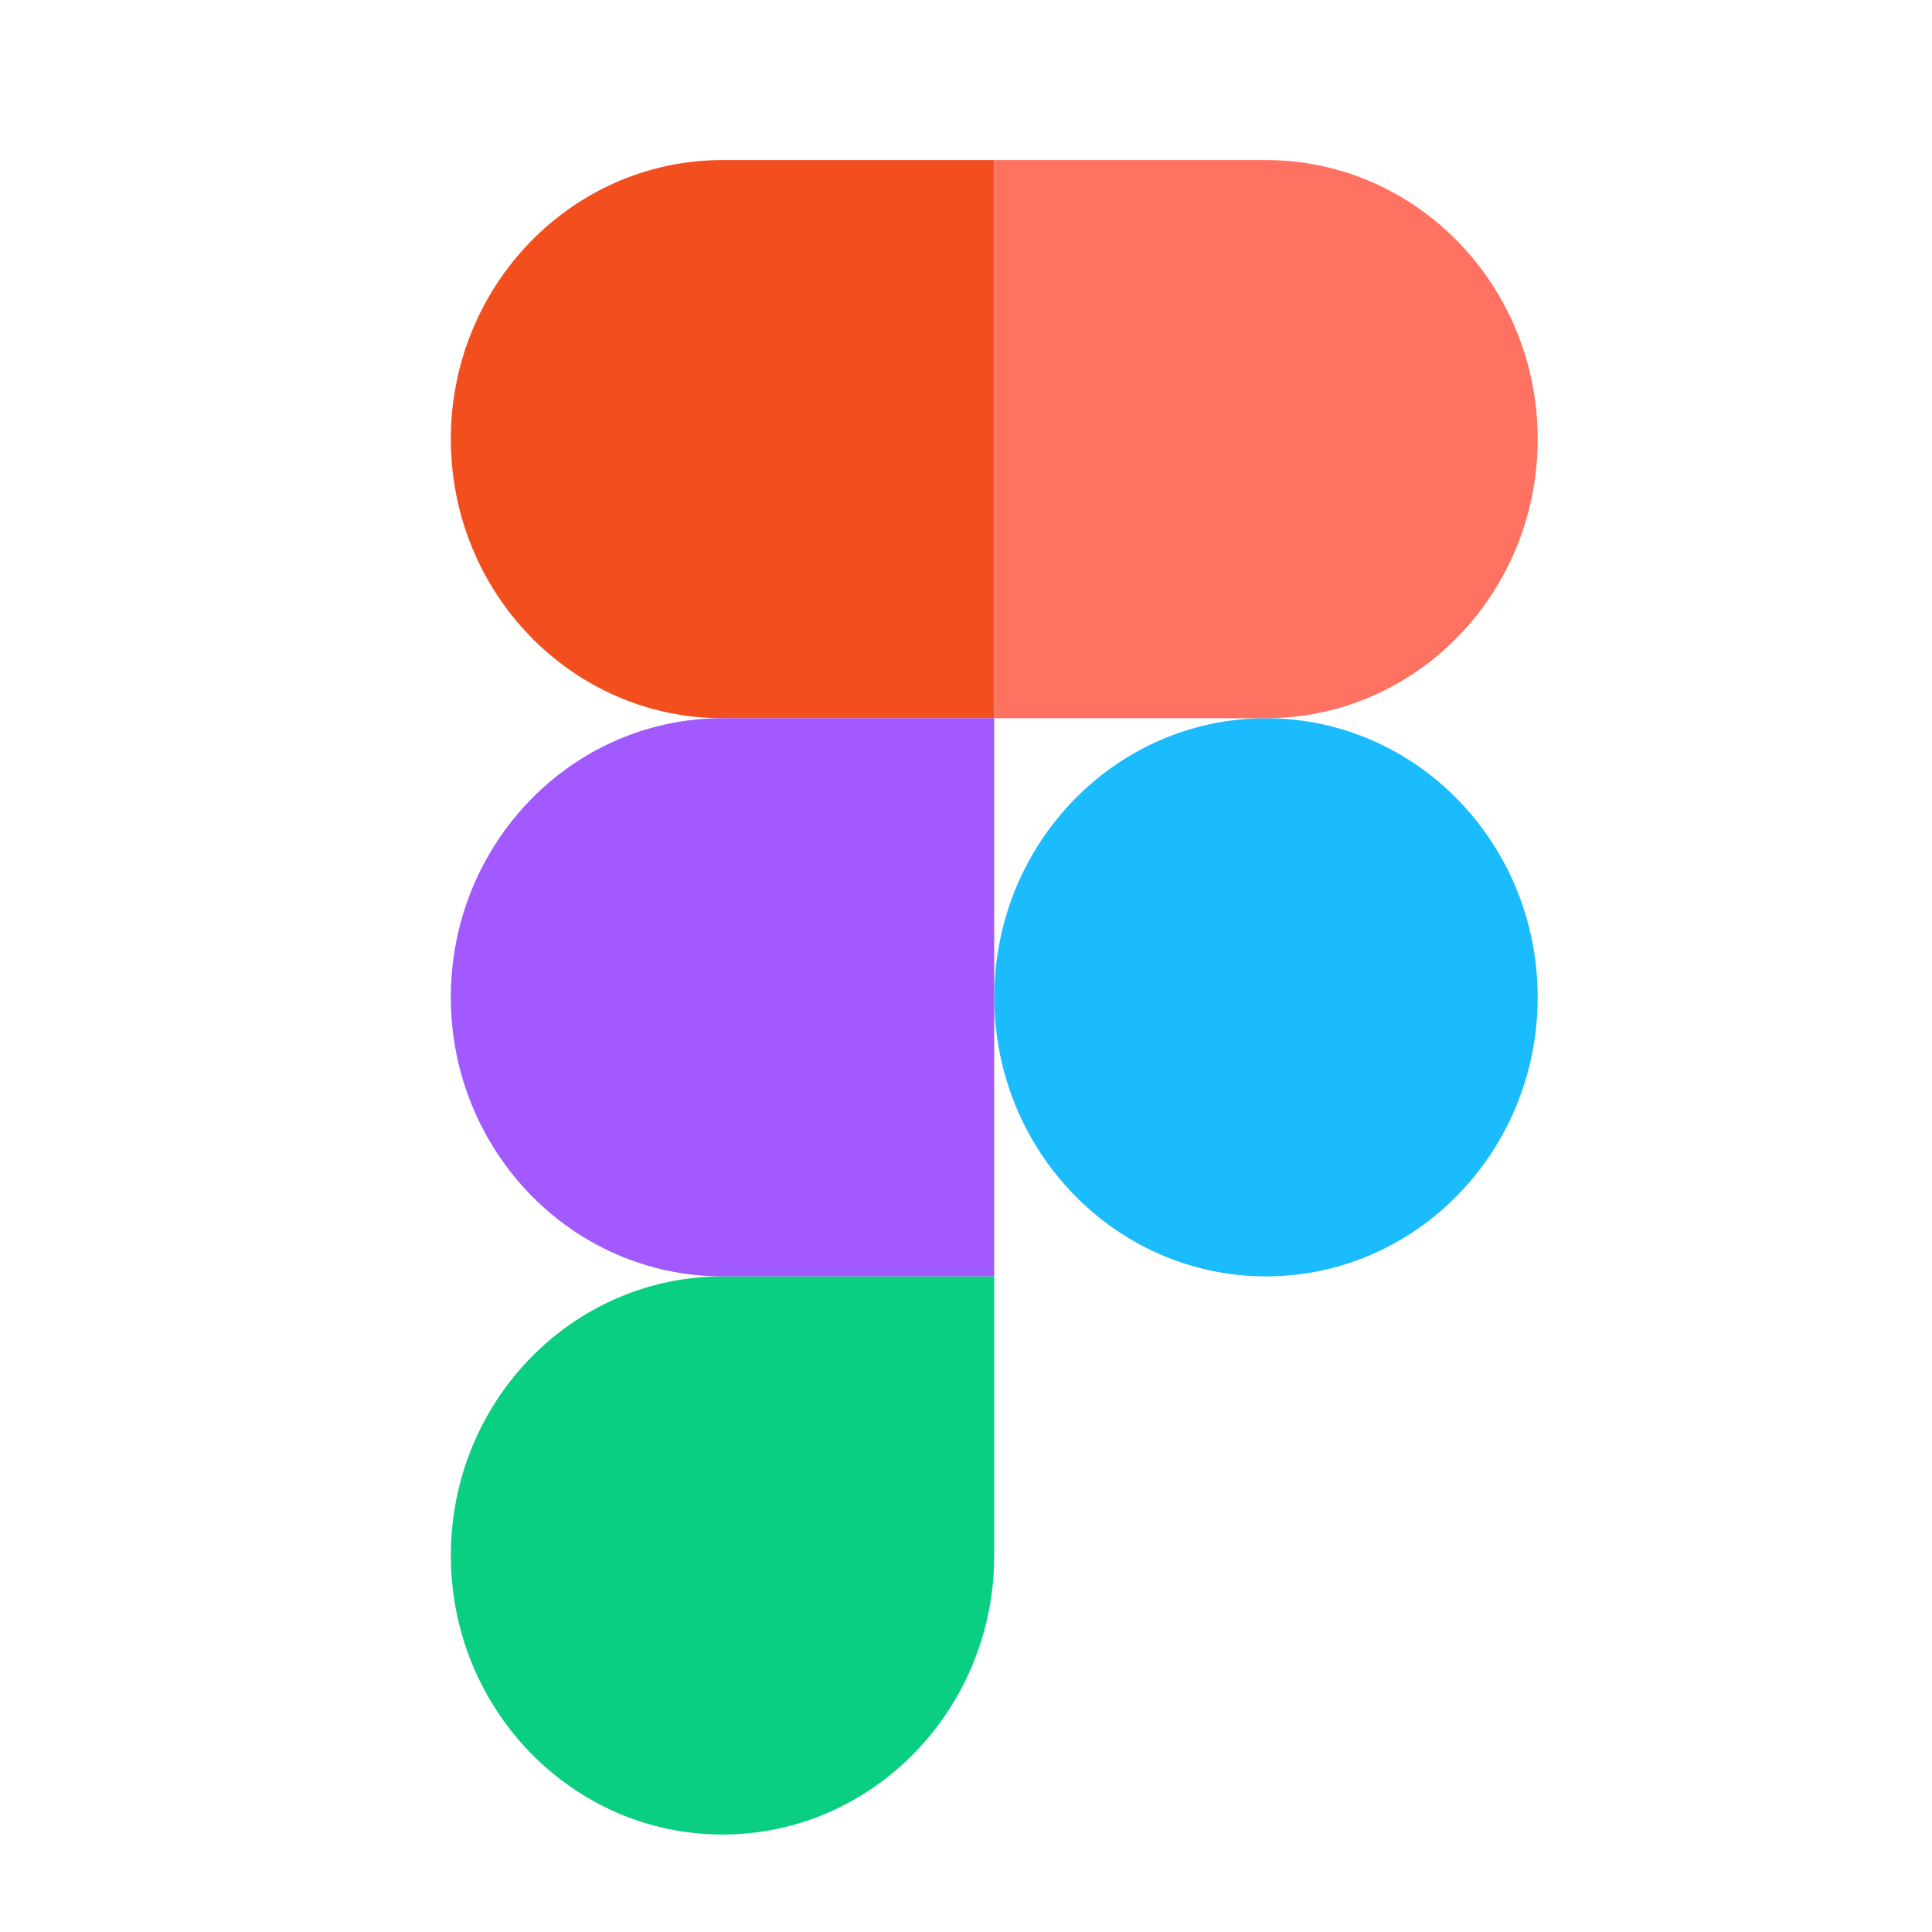 <svg width="20" height="20" viewBox="0 0 20 20" fill="none" xmlns="http://www.w3.org/2000/svg">
<path fill-rule="evenodd" clip-rule="evenodd" d="M10.293 10.324C10.293 8.728 11.552 7.435 13.105 7.435C14.659 7.435 15.918 8.728 15.918 10.324C15.918 11.919 14.659 13.213 13.105 13.213C11.552 13.213 10.293 11.919 10.293 10.324Z" fill="#1ABCFE"/>
<path fill-rule="evenodd" clip-rule="evenodd" d="M4.667 16.102C4.667 14.506 5.926 13.213 7.479 13.213H10.292V16.102C10.292 17.697 9.033 18.991 7.479 18.991C5.926 18.991 4.667 17.697 4.667 16.102Z" fill="#0ACF83"/>
<path fill-rule="evenodd" clip-rule="evenodd" d="M10.293 1.657V7.435H13.105C14.659 7.435 15.918 6.142 15.918 4.546C15.918 2.951 14.659 1.657 13.105 1.657H10.293Z" fill="#FF7262"/>
<path fill-rule="evenodd" clip-rule="evenodd" d="M4.667 4.546C4.667 6.142 5.926 7.435 7.479 7.435H10.292V1.657H7.479C5.926 1.657 4.667 2.951 4.667 4.546Z" fill="#F24E1E"/>
<path fill-rule="evenodd" clip-rule="evenodd" d="M4.667 10.324C4.667 11.919 5.926 13.213 7.479 13.213H10.292V7.435H7.479C5.926 7.435 4.667 8.728 4.667 10.324Z" fill="#A259FF"/>
</svg>
